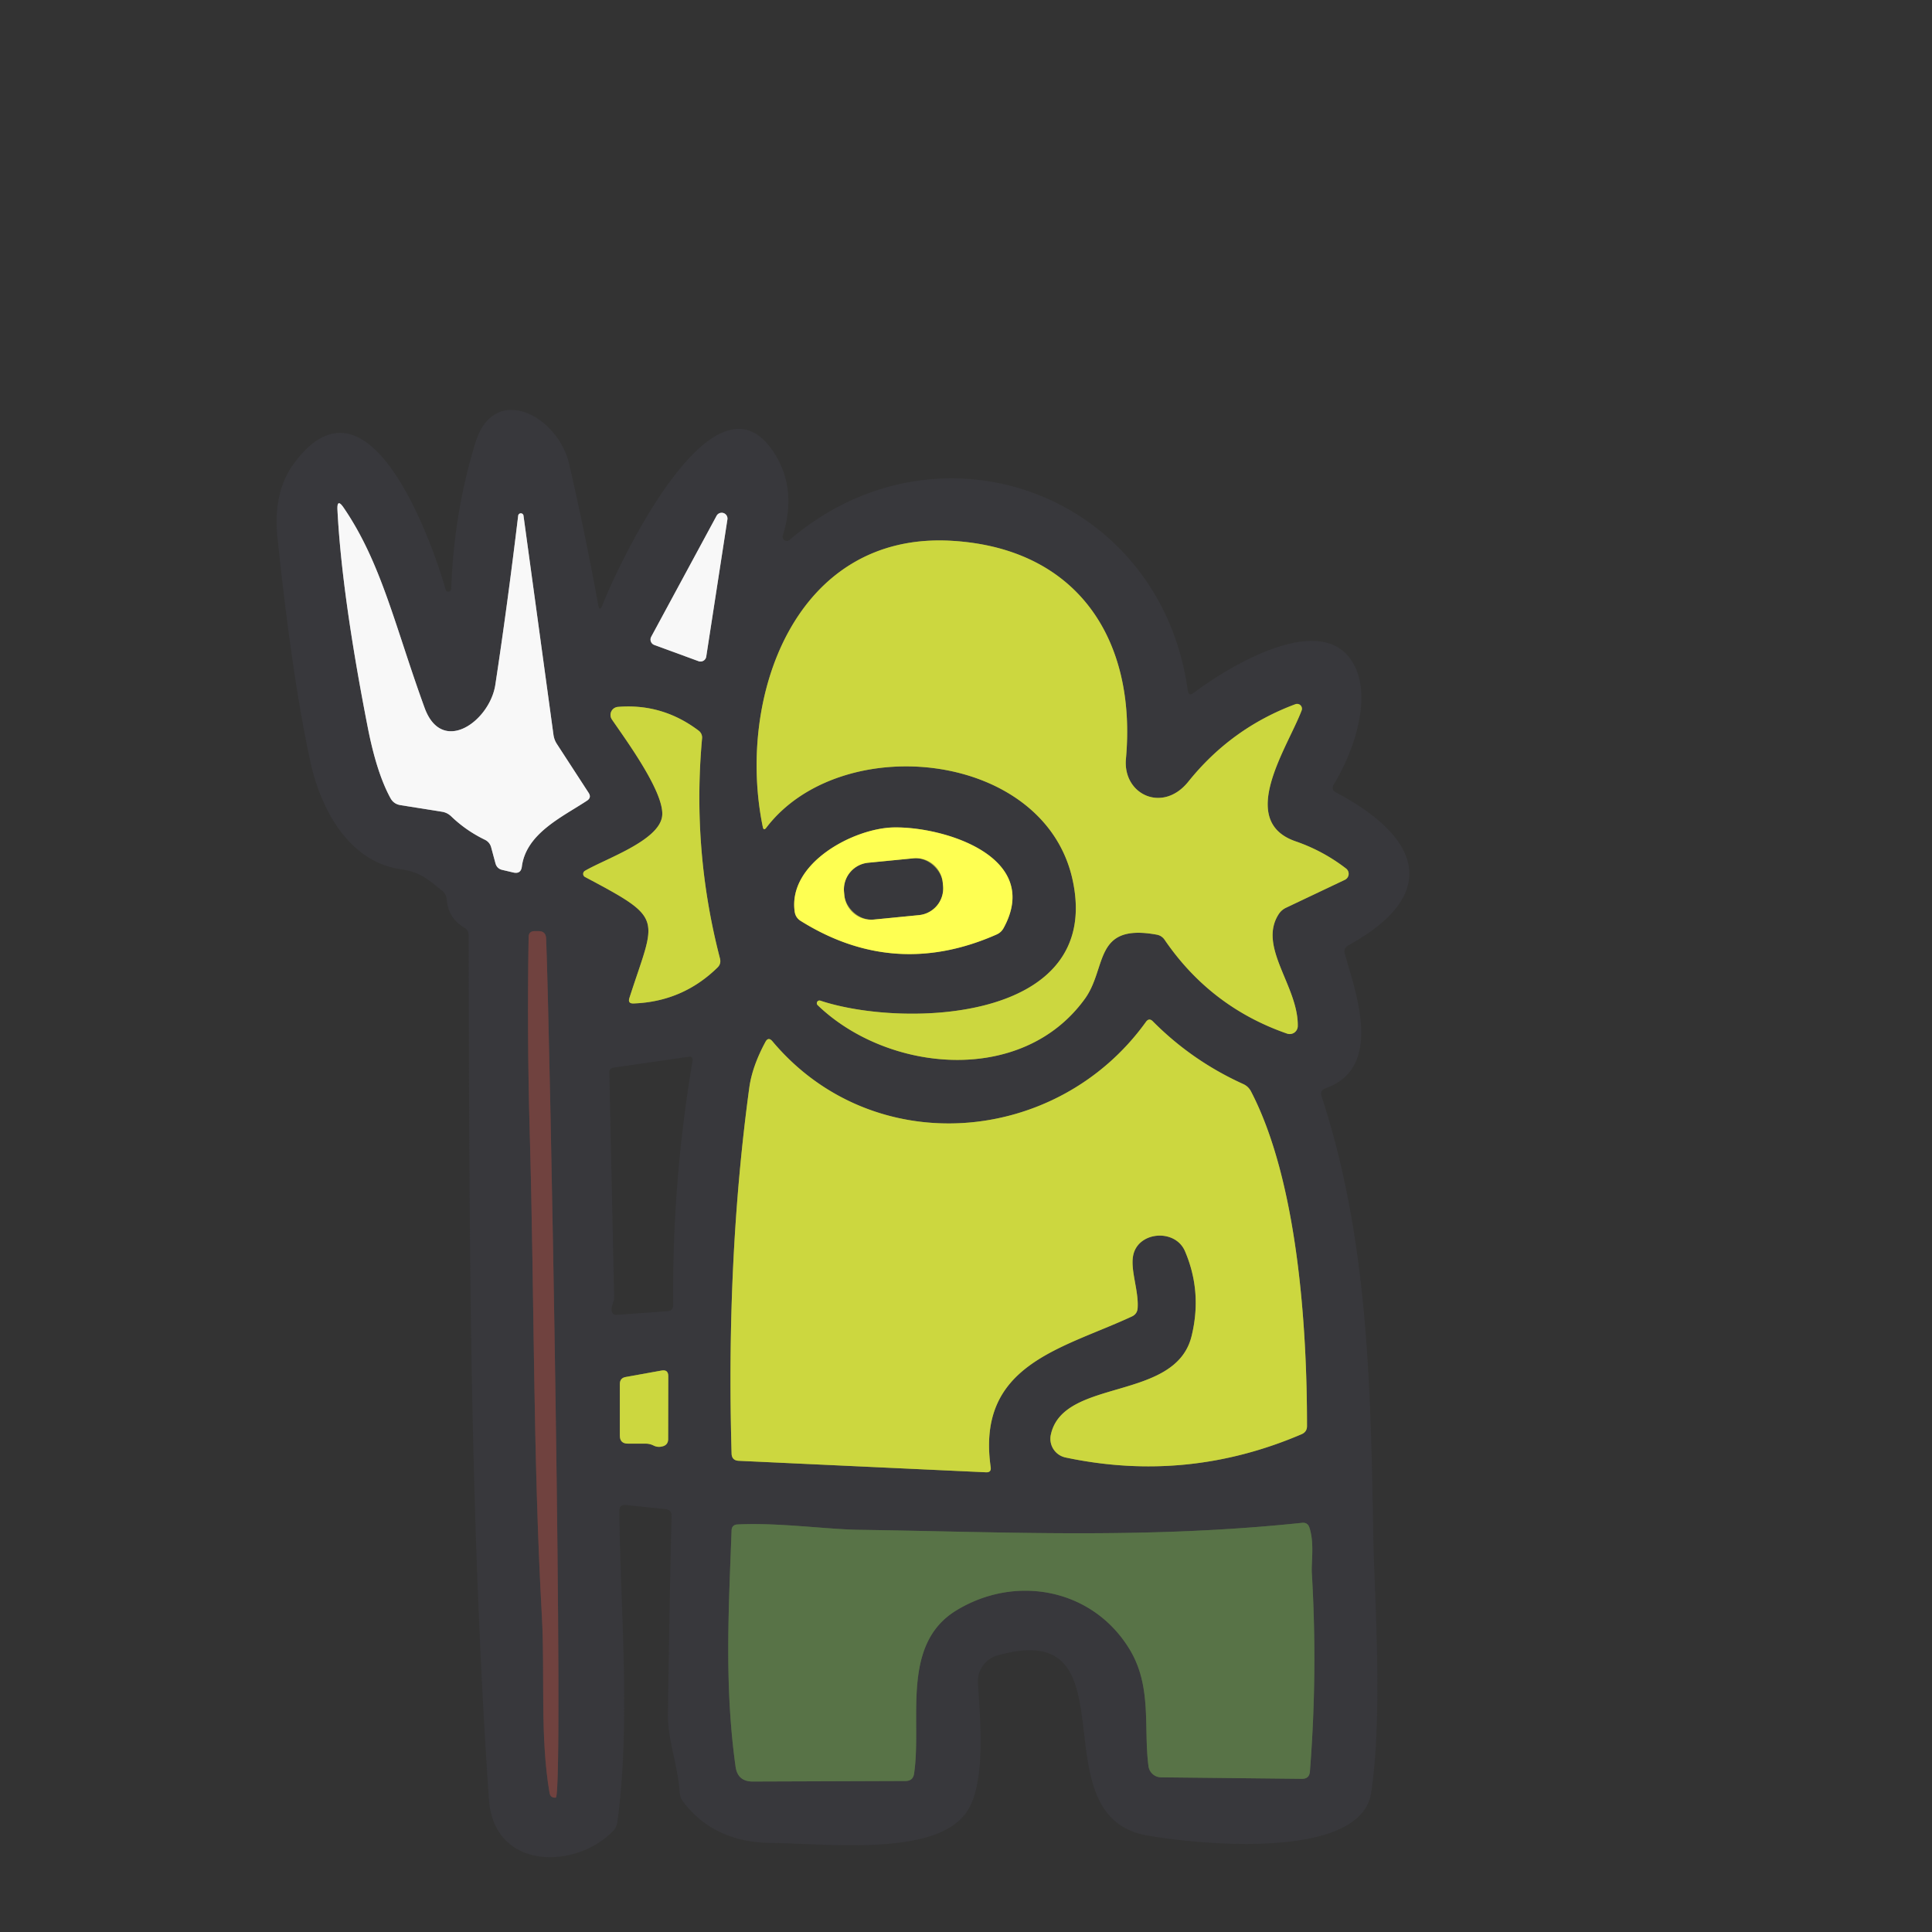 <?xml version="1.0" encoding="UTF-8" standalone="no"?>
<!DOCTYPE svg PUBLIC "-//W3C//DTD SVG 1.1//EN" "http://www.w3.org/Graphics/SVG/1.1/DTD/svg11.dtd">
<svg xmlns="http://www.w3.org/2000/svg" version="1.1" viewBox="0 0 180 180">
<rect x="0" y="0" width="180" height="180" fill="#333333" stroke="none"/>
<g stroke-width="2.00" fill="none" stroke-linecap="butt">
<path stroke="#98989a" vector-effect="non-scaling-stroke" d="
  M 45.77 78.98
  L 46.16 80.43
  Q 46.30 80.94 46.81 81.05
  L 47.83 81.29
  Q 48.53 81.45 48.62 80.74
  C 49.02 77.64 52.40 76.11 54.70 74.59
  Q 55.12 74.31 54.85 73.88
  L 51.90 69.34
  Q 51.62 68.92 51.56 68.42
  L 48.77 48.02
  A 0.25 0.25 0.0 0 0 48.28 48.03
  Q 47.26 56.50 46.15 63.79
  C 45.64 67.18 41.19 70.41 39.56 65.95
  C 36.81 58.40 35.55 52.48 32.03 47.32
  Q 31.38 46.36 31.44 47.52
  Q 31.85 55.45 34.26 67.75
  Q 35.09 72.01 36.38 74.36
  Q 36.68 74.91 37.30 75.01
  L 41.19 75.63
  Q 41.67 75.71 42.03 76.05
  Q 43.41 77.38 45.16 78.23
  Q 45.64 78.46 45.77 78.98"
/>
<path stroke="#98989a" vector-effect="non-scaling-stroke" d="
  M 60.67 59.33
  A 0.54 0.54 0.0 0 0 60.96 60.09
  L 65.08 61.60
  A 0.54 0.54 0.0 0 0 65.80 61.17
  L 67.77 48.40
  A 0.54 0.54 0.0 0 0 66.76 48.06
  L 60.67 59.33"
/>
<path stroke="#82883e" vector-effect="non-scaling-stroke" d="
  M 110.71 72.83
  C 108.33 75.79 104.60 74.03 104.90 70.70
  C 105.91 59.55 100.36 51.10 88.74 50.39
  C 74.03 49.48 68.59 65.04 71.07 77.05
  Q 71.15 77.43 71.39 77.12
  C 78.35 67.98 97.39 69.92 99.95 82.06
  C 102.74 95.28 84.10 95.78 76.43 93.23
  A 0.25 0.25 0.0 0 0 76.18 93.65
  C 82.67 99.90 95.20 101.19 101.08 93.05
  C 103.17 90.15 101.85 86.00 107.77 87.08
  Q 108.25 87.17 108.52 87.58
  Q 112.80 93.83 119.92 96.30
  A 0.75 0.75 0.0 0 0 120.91 95.61
  C 120.98 91.89 117.15 88.22 119.14 85.16
  Q 119.39 84.78 119.80 84.58
  L 125.30 81.97
  A 0.62 0.62 0.0 0 0 125.41 80.92
  Q 123.27 79.27 120.72 78.39
  C 115.19 76.49 119.96 69.65 121.27 66.19
  A 0.45 0.45 0.0 0 0 120.69 65.61
  Q 114.72 67.83 110.71 72.83"
/>
<path stroke="#82883e" vector-effect="non-scaling-stroke" d="
  M 65.10 68.08
  Q 61.72 65.52 57.57 65.86
  A 0.75 0.75 0.0 0 0 57.01 67.03
  C 58.27 68.88 62.04 73.98 61.68 76.11
  C 61.30 78.36 56.44 80.00 54.50 81.13
  A 0.33 0.33 0.0 0 0 54.51 81.71
  C 62.03 85.70 61.08 85.39 58.64 92.98
  Q 58.47 93.51 59.03 93.49
  Q 63.61 93.32 66.86 90.13
  Q 67.20 89.79 67.08 89.31
  Q 64.46 79.23 65.41 68.79
  A 0.80 0.80 0.0 0 0 65.10 68.08"
/>
<path stroke="#9b9c47" vector-effect="non-scaling-stroke" d="
  M 93.50 86.47
  C 97.13 79.85 88.00 77.01 83.28 77.09
  C 79.57 77.15 73.39 80.40 74.04 84.94
  Q 74.12 85.50 74.60 85.80
  Q 83.35 91.27 92.86 87.06
  Q 93.28 86.87 93.50 86.47"
/>
<path stroke="#543d3e" vector-effect="non-scaling-stroke" d="
  M 49.35 105.37
  C 49.80 121.23 49.65 135.56 50.49 150.65
  C 50.78 156.03 50.30 161.78 51.20 167.04
  Q 51.29 167.53 51.78 167.48
  C 52.57 167.41 51.25 96.48 50.88 87.43
  Q 50.85 86.75 50.18 86.75
  L 49.82 86.75
  Q 49.25 86.75 49.25 87.32
  Q 49.10 96.35 49.35 105.37"
/>
<path stroke="#82883e" vector-effect="non-scaling-stroke" d="
  M 106.77 95.20
  C 98.47 106.75 81.33 108.18 71.96 97.01
  Q 71.58 96.57 71.31 97.08
  Q 70.08 99.36 69.81 101.34
  Q 67.64 117.29 68.16 135.42
  Q 68.18 136.07 68.83 136.10
  L 91.87 137.17
  Q 92.37 137.19 92.30 136.70
  C 90.94 127.12 98.92 125.69 105.46 122.65
  Q 105.95 122.42 105.99 121.88
  C 106.11 120.17 105.21 118.14 105.63 116.75
  C 106.25 114.70 109.54 114.51 110.41 116.59
  Q 112.02 120.37 111.02 124.47
  C 109.53 130.62 99.02 128.33 97.90 133.69
  A 1.78 1.78 0.0 0 0 99.27 135.79
  Q 110.61 138.19 121.27 133.62
  Q 121.77 133.40 121.77 132.87
  C 121.78 123.60 120.89 110.04 116.56 101.70
  Q 116.31 101.21 115.81 100.99
  Q 111.05 98.83 107.40 95.15
  Q 107.06 94.81 106.77 95.20"
/>
<path stroke="#82883e" vector-effect="non-scaling-stroke" d="
  M 60.88 134.67
  Q 61.30 134.89 61.78 134.74
  Q 62.24 134.59 62.25 134.10
  L 62.26 128.21
  Q 62.26 127.58 61.64 127.69
  L 58.31 128.29
  Q 57.75 128.38 57.75 128.95
  L 57.75 133.75
  Q 57.75 134.50 58.50 134.50
  L 60.16 134.50
  Q 60.54 134.50 60.88 134.67"
/>
<path stroke="#485642" vector-effect="non-scaling-stroke" d="
  M 121.30 141.88
  C 106.77 143.40 93.86 142.73 80.10 142.53
  C 76.98 142.49 72.55 141.84 68.71 142.03
  Q 68.18 142.06 68.16 142.59
  C 67.88 150.12 67.49 157.11 68.53 164.58
  Q 68.72 165.99 70.14 165.98
  L 84.38 165.93
  Q 85.06 165.92 85.16 165.26
  C 85.91 160.31 83.88 153.24 89.08 150.05
  C 94.63 146.65 101.80 148.00 105.24 153.66
  C 107.35 157.14 106.53 160.92 107.00 164.54
  A 1.20 1.19 86.7 0 0 108.17 165.59
  L 121.31 165.73
  Q 121.98 165.73 122.04 165.06
  Q 122.77 155.81 122.22 146.56
  C 122.16 145.55 122.47 143.78 122.00 142.34
  Q 121.84 141.82 121.30 141.88"
/>
<path stroke="#9b9c47" vector-effect="non-scaling-stroke" d="
  M 87.832 82.21
  A 2.50 2.50 0.0 0 0 85.1 79.966
  L 80.88 80.38
  A 2.50 2.50 0.0 0 0 78.636 83.112
  L 78.668 83.43
  A 2.50 2.50 0.0 0 0 81.4 85.674
  L 85.62 85.26
  A 2.50 2.50 0.0 0 0 87.864 82.528
  L 87.832 82.21"
/>
</g>
<g fill="#38383c">
<path d="
  M 41.52 54.93
  A 0.27 0.26 -52.3 0 0 42.04 54.86
  Q 42.28 47.83 44.28 41.28
  C 46.02 35.56 51.99 38.71 53.03 43.24
  Q 54.53 49.76 55.73 56.33
  Q 55.86 57.06 56.13 56.37
  C 57.48 52.89 66.42 33.73 72.01 42.02
  Q 74.32 45.44 72.93 49.89
  A 0.39 0.39 0.0 0 0 73.56 50.30
  C 87.58 38.35 108.13 46.06 110.66 64.32
  Q 110.75 64.91 111.22 64.55
  C 114.52 62.06 122.54 57.26 125.69 61.23
  C 128.16 64.35 126.15 70.03 124.28 73.05
  Q 123.96 73.56 124.49 73.84
  C 132.13 77.88 134.47 83.20 125.62 88.08
  Q 125.15 88.35 125.29 88.86
  C 126.28 92.40 128.96 99.46 123.49 101.40
  Q 122.95 101.60 123.13 102.14
  C 127.41 115.23 127.70 128.61 127.94 142.83
  C 128.03 148.55 128.87 159.53 127.75 167.01
  C 126.77 173.56 110.74 171.73 106.75 170.98
  C 96.52 169.05 105.94 150.52 92.91 154.24
  A 2.51 2.50 -9.9 0 0 91.11 156.79
  C 91.33 160.26 91.84 165.83 90.21 168.58
  C 87.58 173.02 77.48 171.77 71.76 171.70
  Q 66.53 171.63 63.66 167.88
  Q 63.35 167.47 63.32 166.96
  C 63.16 164.44 62.20 162.12 62.23 159.73
  Q 62.35 150.49 62.57 141.26
  Q 62.58 140.66 61.99 140.60
  L 58.33 140.22
  Q 57.69 140.15 57.70 140.79
  C 57.81 150.22 58.77 160.46 57.52 169.75
  Q 57.45 170.25 57.10 170.61
  C 53.59 174.20 46.00 174.26 45.55 167.62
  C 43.72 140.86 43.73 113.94 43.66 87.13
  Q 43.66 86.66 43.26 86.43
  Q 41.75 85.54 41.62 83.78
  Q 41.58 83.31 41.22 83.01
  C 39.92 81.96 39.13 81.23 37.33 80.98
  C 32.52 80.30 29.89 75.41 28.93 71.02
  Q 27.24 63.31 25.86 50.18
  Q 25.41 45.94 27.31 43.29
  C 34.35 33.53 40.32 50.69 41.52 54.93
  Z
  M 45.77 78.98
  L 46.16 80.43
  Q 46.30 80.94 46.81 81.05
  L 47.83 81.29
  Q 48.53 81.45 48.62 80.74
  C 49.02 77.64 52.40 76.11 54.70 74.59
  Q 55.12 74.31 54.85 73.88
  L 51.90 69.34
  Q 51.62 68.92 51.56 68.42
  L 48.77 48.02
  A 0.25 0.25 0.0 0 0 48.28 48.03
  Q 47.26 56.50 46.15 63.79
  C 45.64 67.18 41.19 70.41 39.56 65.95
  C 36.81 58.40 35.55 52.48 32.03 47.32
  Q 31.38 46.36 31.44 47.52
  Q 31.85 55.45 34.26 67.75
  Q 35.09 72.01 36.38 74.36
  Q 36.68 74.91 37.30 75.01
  L 41.19 75.63
  Q 41.67 75.71 42.03 76.05
  Q 43.41 77.38 45.16 78.23
  Q 45.64 78.46 45.77 78.98
  Z
  M 60.67 59.33
  A 0.54 0.54 0.0 0 0 60.96 60.09
  L 65.08 61.60
  A 0.54 0.54 0.0 0 0 65.80 61.17
  L 67.77 48.40
  A 0.54 0.54 0.0 0 0 66.76 48.06
  L 60.67 59.33
  Z
  M 110.71 72.83
  C 108.33 75.79 104.60 74.03 104.90 70.70
  C 105.91 59.55 100.36 51.10 88.74 50.39
  C 74.03 49.48 68.59 65.04 71.07 77.05
  Q 71.15 77.43 71.39 77.12
  C 78.35 67.98 97.39 69.92 99.95 82.06
  C 102.74 95.28 84.10 95.78 76.43 93.23
  A 0.25 0.25 0.0 0 0 76.18 93.65
  C 82.67 99.90 95.20 101.19 101.08 93.05
  C 103.17 90.15 101.85 86.00 107.77 87.08
  Q 108.25 87.17 108.52 87.58
  Q 112.80 93.83 119.92 96.30
  A 0.75 0.75 0.0 0 0 120.91 95.61
  C 120.98 91.89 117.15 88.22 119.14 85.16
  Q 119.39 84.78 119.80 84.58
  L 125.30 81.97
  A 0.62 0.62 0.0 0 0 125.41 80.92
  Q 123.27 79.27 120.72 78.39
  C 115.19 76.49 119.96 69.65 121.27 66.19
  A 0.45 0.45 0.0 0 0 120.69 65.61
  Q 114.72 67.83 110.71 72.83
  Z
  M 65.10 68.08
  Q 61.72 65.52 57.57 65.86
  A 0.75 0.75 0.0 0 0 57.01 67.03
  C 58.27 68.88 62.04 73.98 61.68 76.11
  C 61.30 78.36 56.44 80.00 54.50 81.13
  A 0.33 0.33 0.0 0 0 54.51 81.71
  C 62.03 85.70 61.08 85.39 58.64 92.98
  Q 58.47 93.51 59.03 93.49
  Q 63.61 93.32 66.86 90.13
  Q 67.20 89.79 67.08 89.31
  Q 64.46 79.23 65.41 68.79
  A 0.80 0.80 0.0 0 0 65.10 68.08
  Z
  M 93.50 86.47
  C 97.13 79.85 88.00 77.01 83.28 77.09
  C 79.57 77.15 73.39 80.40 74.04 84.94
  Q 74.12 85.50 74.60 85.80
  Q 83.35 91.27 92.86 87.06
  Q 93.28 86.87 93.50 86.47
  Z
  M 49.35 105.37
  C 49.80 121.23 49.65 135.56 50.49 150.65
  C 50.78 156.03 50.30 161.78 51.20 167.04
  Q 51.29 167.53 51.78 167.48
  C 52.57 167.41 51.25 96.48 50.88 87.43
  Q 50.85 86.75 50.18 86.75
  L 49.82 86.75
  Q 49.25 86.75 49.25 87.32
  Q 49.10 96.35 49.35 105.37
  Z
  M 106.77 95.20
  C 98.47 106.75 81.33 108.18 71.96 97.01
  Q 71.58 96.57 71.31 97.08
  Q 70.08 99.36 69.81 101.34
  Q 67.64 117.29 68.16 135.42
  Q 68.18 136.07 68.83 136.10
  L 91.87 137.17
  Q 92.37 137.19 92.30 136.70
  C 90.94 127.12 98.92 125.69 105.46 122.65
  Q 105.95 122.42 105.99 121.88
  C 106.11 120.17 105.21 118.14 105.63 116.75
  C 106.25 114.70 109.54 114.51 110.41 116.59
  Q 112.02 120.37 111.02 124.47
  C 109.53 130.62 99.02 128.33 97.90 133.69
  A 1.78 1.78 0.0 0 0 99.27 135.79
  Q 110.61 138.19 121.27 133.62
  Q 121.77 133.40 121.77 132.87
  C 121.78 123.60 120.89 110.04 116.56 101.70
  Q 116.31 101.21 115.81 100.99
  Q 111.05 98.83 107.40 95.15
  Q 107.06 94.81 106.77 95.20
  Z
  M 57.00 121.75
  Q 56.96 121.89 56.98 122.07
  Q 57.03 122.54 57.50 122.50
  L 62.18 122.16
  Q 62.72 122.12 62.72 121.58
  Q 62.61 110.14 64.52 98.86
  Q 64.60 98.39 64.13 98.46
  L 57.16 99.47
  Q 56.76 99.53 56.77 99.93
  L 57.22 121.00
  Q 57.22 121.04 57.00 121.75
  Z
  M 60.88 134.67
  Q 61.30 134.89 61.78 134.74
  Q 62.24 134.59 62.25 134.10
  L 62.26 128.21
  Q 62.26 127.58 61.64 127.69
  L 58.31 128.29
  Q 57.75 128.38 57.75 128.95
  L 57.75 133.75
  Q 57.75 134.50 58.50 134.50
  L 60.16 134.50
  Q 60.54 134.50 60.88 134.67
  Z
  M 121.30 141.88
  C 106.77 143.40 93.86 142.73 80.10 142.53
  C 76.98 142.49 72.55 141.84 68.71 142.03
  Q 68.18 142.06 68.16 142.59
  C 67.88 150.12 67.49 157.11 68.53 164.58
  Q 68.72 165.99 70.14 165.98
  L 84.38 165.93
  Q 85.06 165.92 85.16 165.26
  C 85.91 160.31 83.88 153.24 89.08 150.05
  C 94.63 146.65 101.80 148.00 105.24 153.66
  C 107.35 157.14 106.53 160.92 107.00 164.54
  A 1.20 1.19 86.7 0 0 108.17 165.59
  L 121.31 165.73
  Q 121.98 165.73 122.04 165.06
  Q 122.77 155.81 122.22 146.56
  C 122.16 145.55 122.47 143.78 122.00 142.34
  Q 121.84 141.82 121.30 141.88
  Z"
/>
<rect x="-4.62" y="-2.66" transform="translate(83.25,82.82) rotate(-5.6)" width="9.24" height="5.32" rx="2.50"/>
</g>
<g fill="#ccd73f">
<path d="
  M 104.90 70.70
  C 104.60 74.03 108.33 75.79 110.71 72.83
  Q 114.72 67.83 120.69 65.61
  A 0.45 0.45 0.0 0 1 121.27 66.19
  C 119.96 69.65 115.19 76.49 120.72 78.39
  Q 123.27 79.27 125.41 80.92
  A 0.62 0.62 0.0 0 1 125.30 81.97
  L 119.80 84.58
  Q 119.39 84.78 119.14 85.16
  C 117.15 88.22 120.98 91.89 120.91 95.61
  A 0.75 0.75 0.0 0 1 119.92 96.30
  Q 112.80 93.83 108.52 87.58
  Q 108.25 87.17 107.77 87.08
  C 101.85 86.00 103.17 90.15 101.08 93.05
  C 95.20 101.19 82.67 99.90 76.18 93.65
  A 0.25 0.25 0.0 0 1 76.43 93.23
  C 84.10 95.78 102.74 95.28 99.95 82.06
  C 97.39 69.92 78.35 67.98 71.39 77.12
  Q 71.15 77.43 71.07 77.05
  C 68.59 65.04 74.03 49.48 88.74 50.39
  C 100.36 51.10 105.91 59.55 104.90 70.70
  Z"
/>
<path d="
  M 65.10 68.08
  A 0.80 0.80 0.0 0 1 65.41 68.79
  Q 64.46 79.23 67.08 89.31
  Q 67.20 89.79 66.86 90.13
  Q 63.61 93.32 59.03 93.49
  Q 58.47 93.51 58.64 92.98
  C 61.08 85.39 62.03 85.70 54.51 81.71
  A 0.33 0.33 0.0 0 1 54.50 81.13
  C 56.44 80.00 61.30 78.36 61.68 76.11
  C 62.04 73.98 58.27 68.88 57.01 67.03
  A 0.75 0.75 0.0 0 1 57.57 65.86
  Q 61.72 65.52 65.10 68.08
  Z"
/>
<path d="
  M 71.96 97.01
  C 81.33 108.18 98.47 106.75 106.77 95.20
  Q 107.06 94.81 107.40 95.15
  Q 111.05 98.83 115.81 100.99
  Q 116.31 101.21 116.56 101.70
  C 120.89 110.04 121.78 123.60 121.77 132.87
  Q 121.77 133.40 121.27 133.62
  Q 110.61 138.19 99.27 135.79
  A 1.78 1.78 0.0 0 1 97.90 133.69
  C 99.02 128.33 109.53 130.62 111.02 124.47
  Q 112.02 120.37 110.41 116.59
  C 109.54 114.51 106.25 114.70 105.63 116.75
  C 105.21 118.14 106.11 120.17 105.99 121.88
  Q 105.95 122.42 105.46 122.65
  C 98.92 125.69 90.94 127.12 92.30 136.70
  Q 92.37 137.19 91.87 137.17
  L 68.83 136.10
  Q 68.18 136.07 68.16 135.42
  Q 67.64 117.29 69.81 101.34
  Q 70.08 99.36 71.31 97.08
  Q 71.58 96.57 71.96 97.01
  Z"
/>
<path d="
  M 60.16 134.50
  L 58.50 134.50
  Q 57.75 134.50 57.75 133.75
  L 57.75 128.95
  Q 57.75 128.38 58.31 128.29
  L 61.64 127.69
  Q 62.26 127.58 62.26 128.21
  L 62.25 134.10
  Q 62.24 134.59 61.78 134.74
  Q 61.30 134.89 60.88 134.67
  Q 60.54 134.50 60.16 134.50
  Z"
/>
</g>
<path fill="#587347" d="
  M 80.10 142.53
  C 93.86 142.73 106.77 143.40 121.30 141.88
  Q 121.84 141.82 122.00 142.34
  C 122.47 143.78 122.16 145.55 122.22 146.56
  Q 122.77 155.81 122.04 165.06
  Q 121.98 165.73 121.31 165.73
  L 108.17 165.59
  A 1.20 1.19 86.7 0 1 107.00 164.54
  C 106.53 160.92 107.35 157.14 105.24 153.66
  C 101.80 148.00 94.63 146.65 89.08 150.05
  C 83.88 153.24 85.91 160.31 85.16 165.26
  Q 85.06 165.92 84.38 165.93
  L 70.14 165.98
  Q 68.72 165.99 68.53 164.58
  C 67.49 157.11 67.88 150.12 68.16 142.59
  Q 68.18 142.06 68.71 142.03
  C 72.55 141.84 76.98 142.49 80.10 142.53
  Z"
/>
<g fill="#f8f8f8">
<path d="
  M 45.16 78.23
  Q 43.41 77.38 42.03 76.05
  Q 41.67 75.71 41.19 75.63
  L 37.30 75.01
  Q 36.68 74.91 36.38 74.36
  Q 35.09 72.01 34.26 67.75
  Q 31.85 55.45 31.44 47.52
  Q 31.38 46.36 32.03 47.32
  C 35.55 52.48 36.81 58.40 39.56 65.95
  C 41.19 70.41 45.64 67.18 46.15 63.79
  Q 47.26 56.50 48.28 48.03
  A 0.25 0.25 0.0 0 1 48.77 48.02
  L 51.56 68.42
  Q 51.62 68.92 51.90 69.34
  L 54.85 73.88
  Q 55.12 74.31 54.70 74.59
  C 52.40 76.11 49.02 77.64 48.62 80.74
  Q 48.53 81.45 47.83 81.29
  L 46.81 81.05
  Q 46.30 80.94 46.16 80.43
  L 45.77 78.98
  Q 45.64 78.46 45.16 78.23
  Z"
/>
<path d="
  M 60.67 59.33
  L 66.76 48.06
  A 0.54 0.54 0.0 0 1 67.77 48.40
  L 65.80 61.17
  A 0.54 0.54 0.0 0 1 65.08 61.60
  L 60.96 60.09
  A 0.54 0.54 0.0 0 1 60.67 59.33
  Z"
/>
</g>
<path fill="#70423f" d="
  M 49.35 105.37
  Q 49.10 96.35 49.25 87.32
  Q 49.25 86.75 49.82 86.75
  L 50.18 86.75
  Q 50.85 86.75 50.88 87.43
  C 51.25 96.48 52.57 167.41 51.78 167.48
  Q 51.29 167.53 51.20 167.04
  C 50.30 161.78 50.78 156.03 50.49 150.65
  C 49.65 135.56 49.80 121.23 49.35 105.37
  Z"
/>
<path fill="#feff52" d="
  M 83.28 77.09
  C 88.00 77.01 97.13 79.85 93.50 86.47
  Q 93.28 86.87 92.86 87.06
  Q 83.35 91.27 74.60 85.80
  Q 74.12 85.50 74.04 84.94
  C 73.39 80.40 79.57 77.15 83.28 77.09
  Z
  M 87.832 82.21
  A 2.50 2.50 0.0 0 0 85.1 79.966
  L 80.88 80.38
  A 2.50 2.50 0.0 0 0 78.636 83.112
  L 78.668 83.43
  A 2.50 2.50 0.0 0 0 81.4 85.674
  L 85.62 85.26
  A 2.50 2.50 0.0 0 0 87.864 82.528
  L 87.832 82.21
  Z"
/>
</svg>
